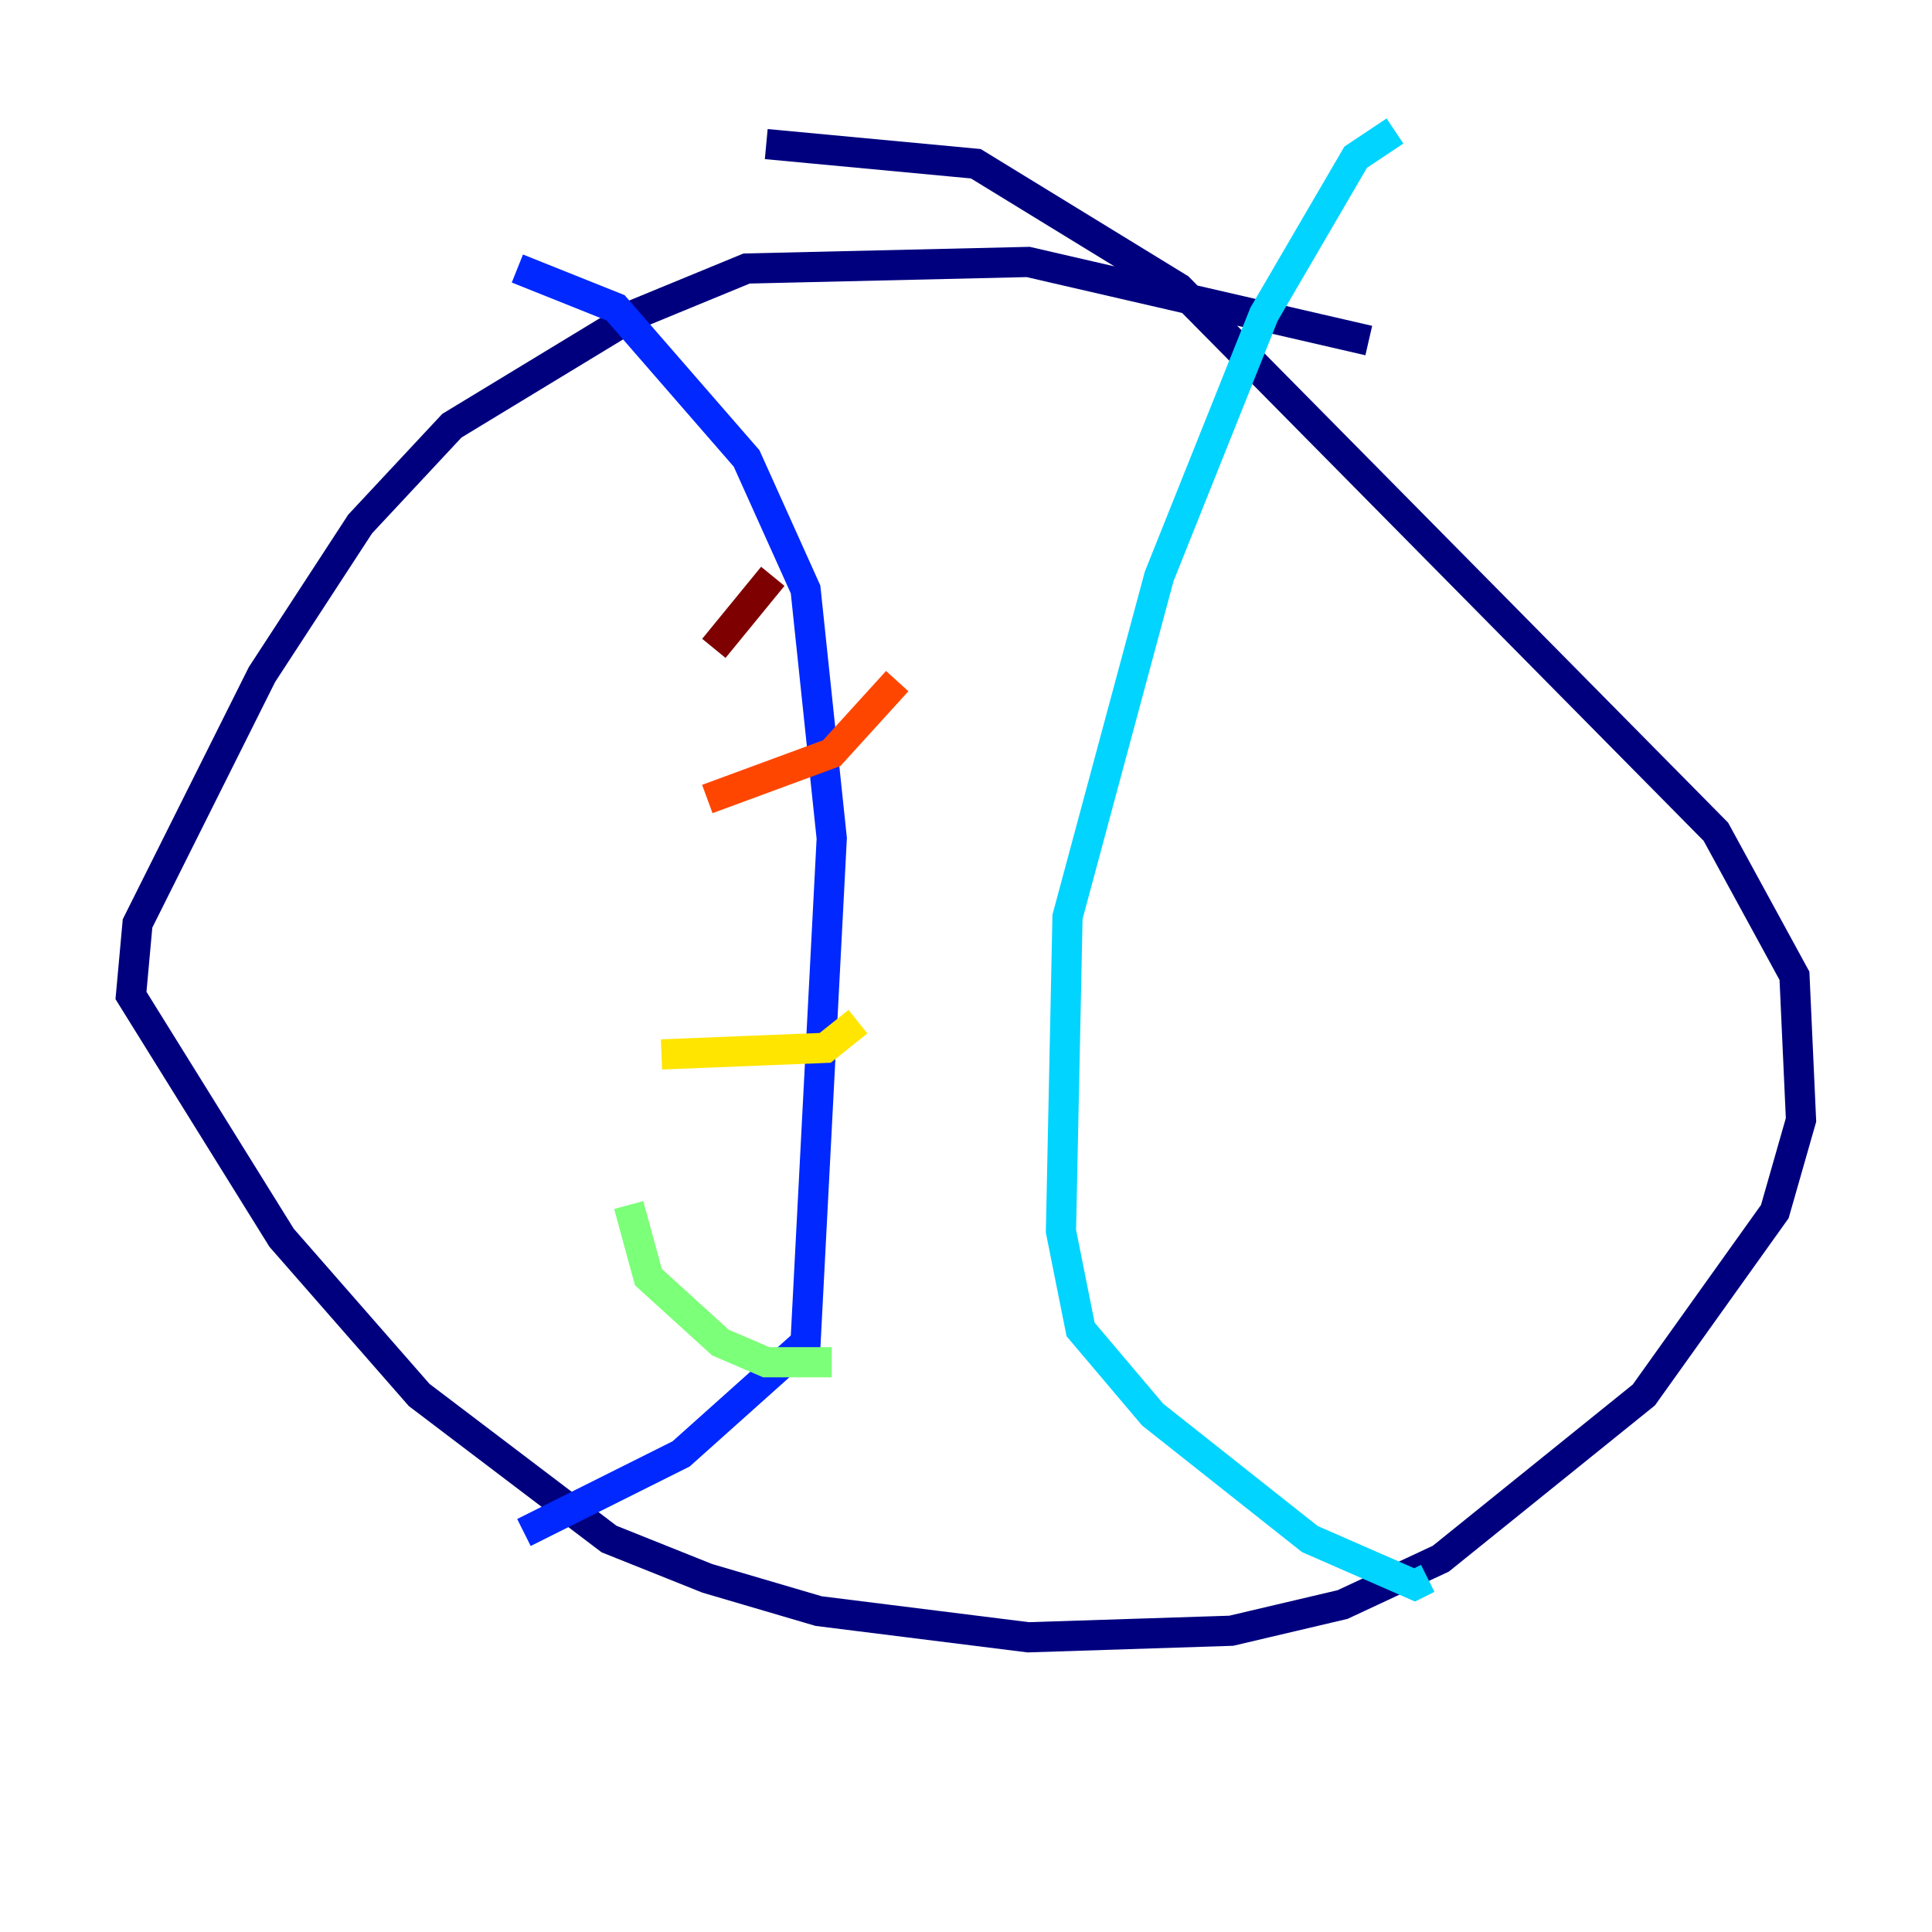 <?xml version="1.0" encoding="utf-8" ?>
<svg baseProfile="tiny" height="128" version="1.2" viewBox="0,0,128,128" width="128" xmlns="http://www.w3.org/2000/svg" xmlns:ev="http://www.w3.org/2001/xml-events" xmlns:xlink="http://www.w3.org/1999/xlink"><defs /><polyline fill="none" points="90.685,22.563 68.122,17.356 49.464,17.79 42.088,20.827 29.939,28.203 23.864,34.712 17.356,44.691 9.112,61.18 8.678,65.953 18.658,82.007 27.77,92.42 40.352,101.966 46.861,104.57 54.237,106.739 68.122,108.475 81.573,108.041 88.949,106.305 95.458,103.268 108.909,92.42 117.586,80.271 119.322,74.197 118.888,64.651 113.681,55.105 78.102,19.091 64.651,10.848 50.766,9.546" stroke="#00007f" stroke-width="2" /><polyline fill="none" points="34.278,17.79 40.786,20.393 49.464,30.373 53.37,39.051 55.105,55.539 53.37,88.949 45.125,96.325 34.712,101.532" stroke="#0028ff" stroke-width="2" /><polyline fill="none" points="92.42,8.678 89.817,10.414 83.742,20.827 76.8,38.183 70.725,60.746 70.291,81.573 71.593,88.081 76.366,93.722 86.78,101.966 93.722,105.003 94.59,104.57" stroke="#00d4ff" stroke-width="2" /><polyline fill="none" points="41.654,79.837 42.956,84.61 47.729,88.949 50.766,90.251 55.105,90.251" stroke="#7cff79" stroke-width="2" /><polyline fill="none" points="43.824,69.858 54.671,69.424 56.841,67.688" stroke="#ffe500" stroke-width="2" /><polyline fill="none" points="46.861,52.936 55.105,49.898 59.444,45.125" stroke="#ff4600" stroke-width="2" /><polyline fill="none" points="47.295,42.956 51.2,38.183" stroke="#7f0000" stroke-width="2" /></svg>